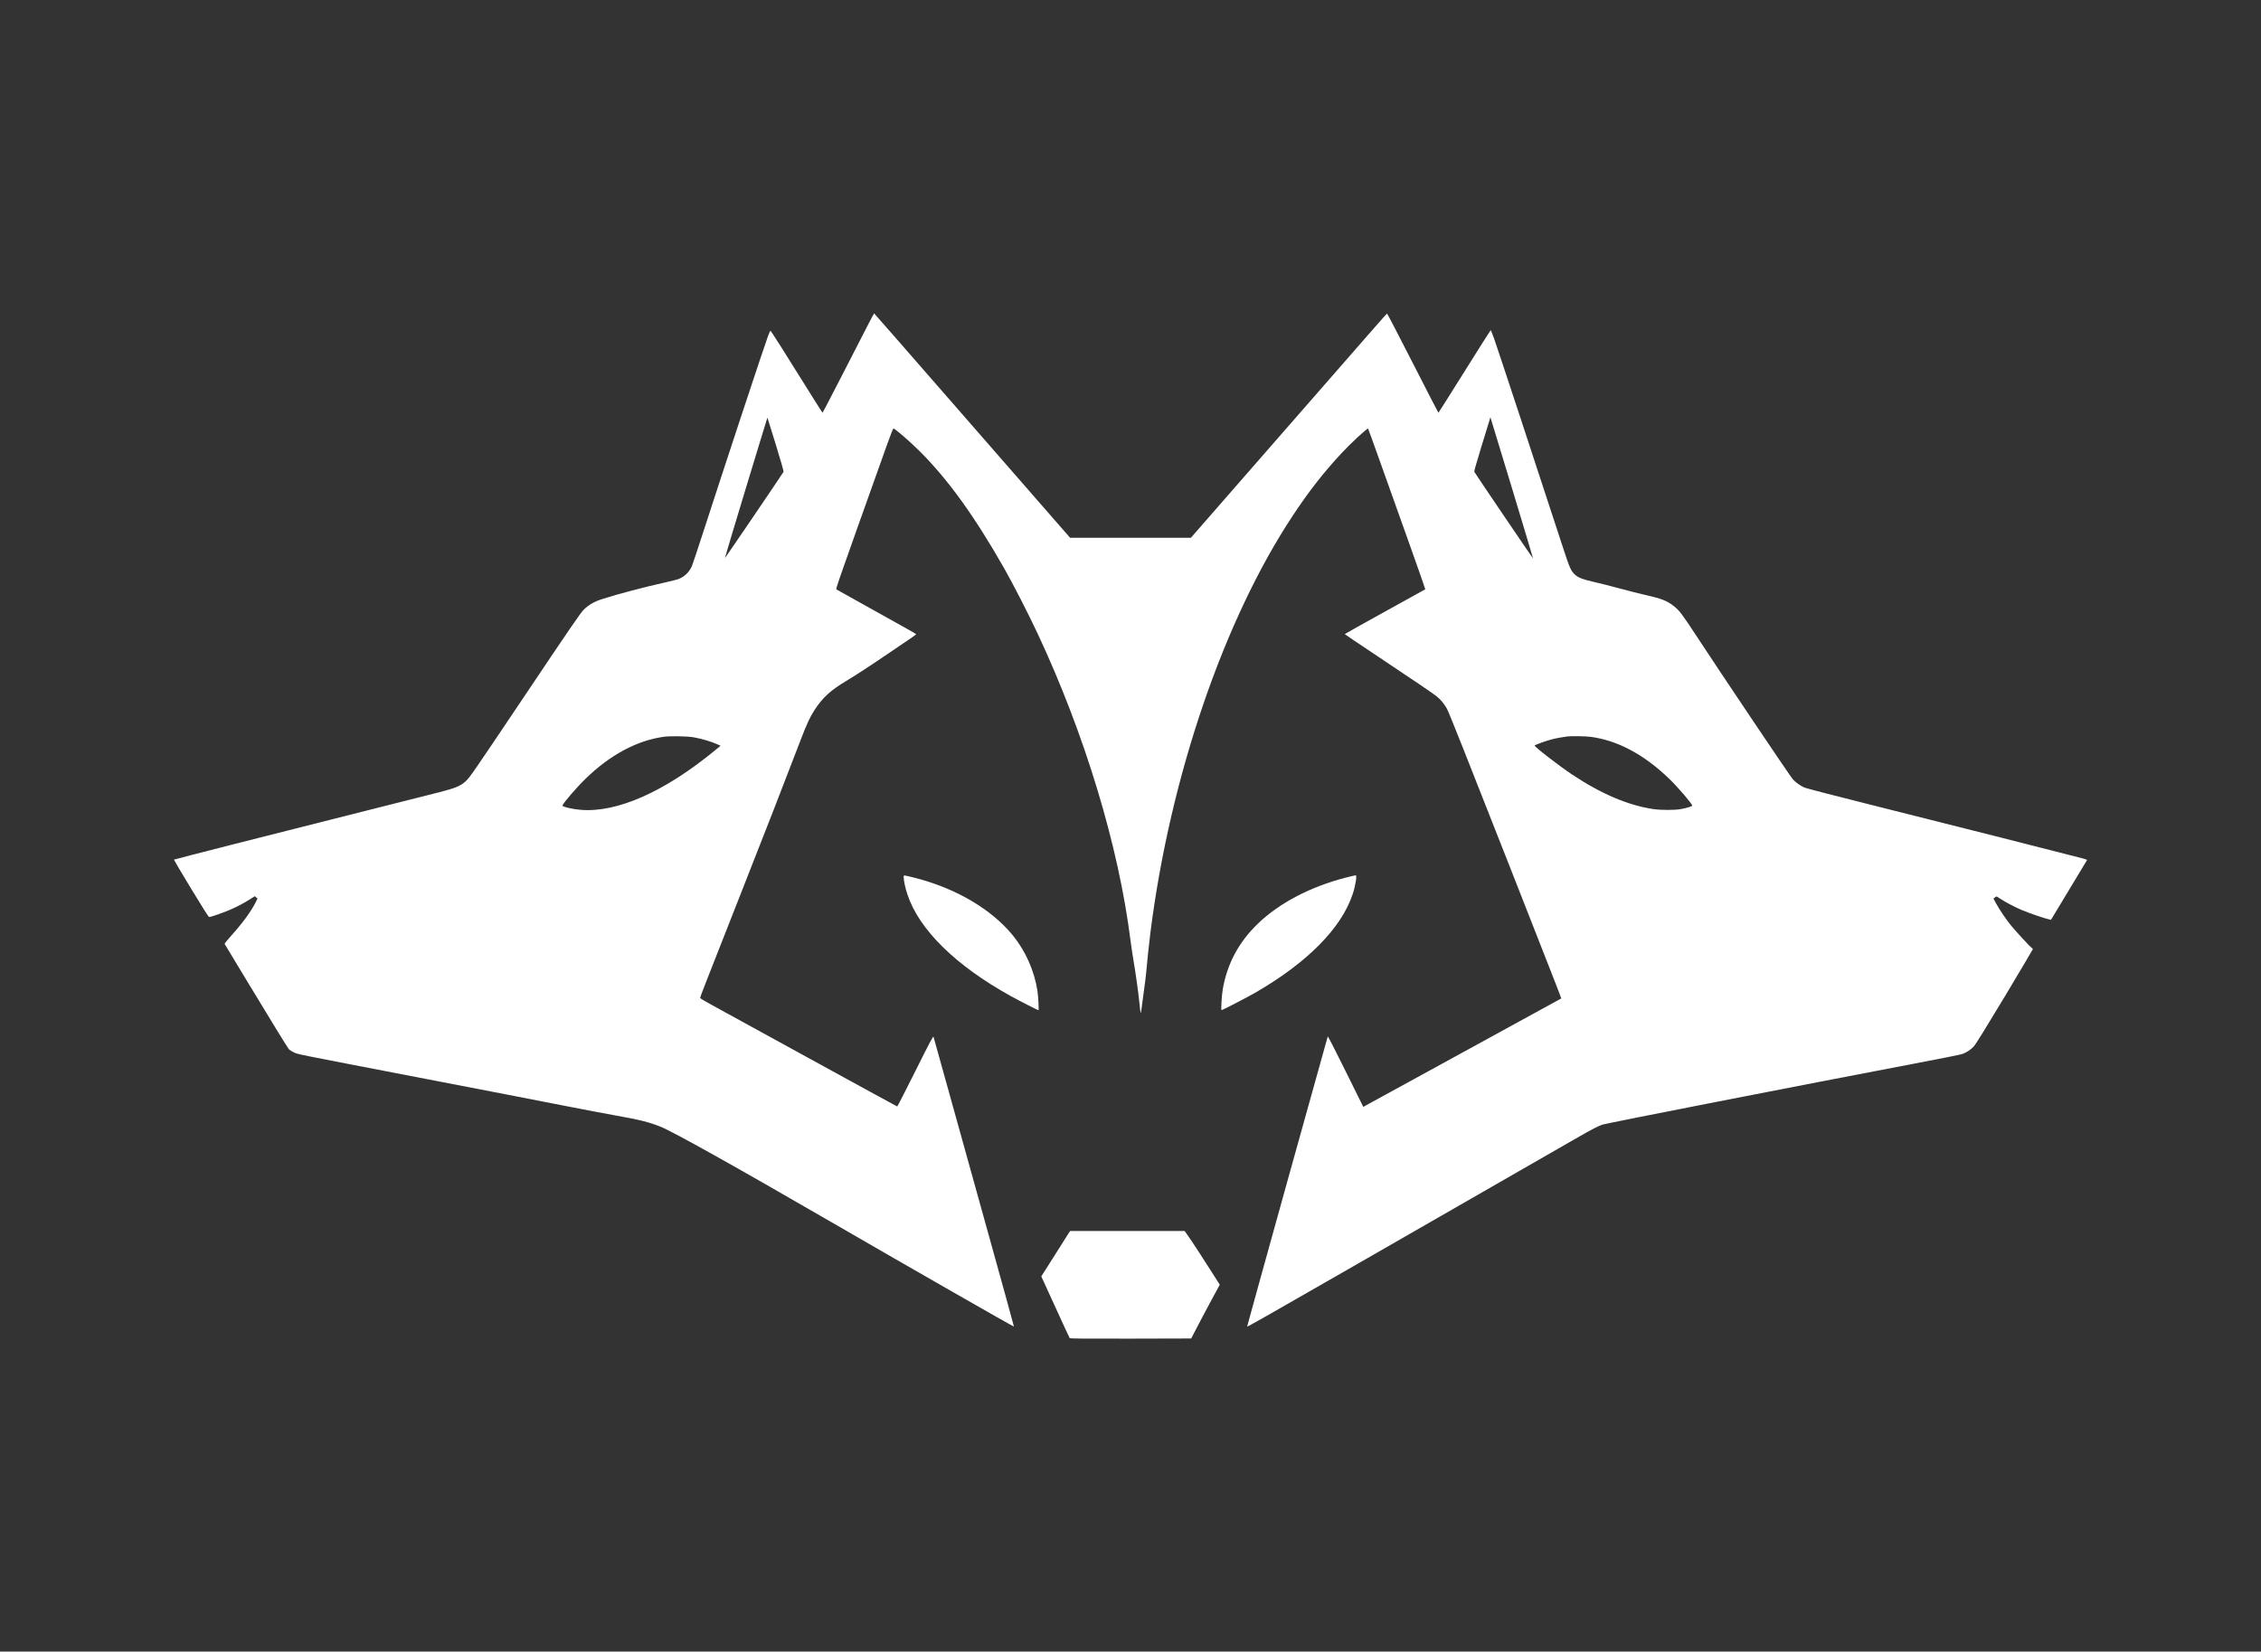 <svg version="1.0" xmlns="http://www.w3.org/2000/svg"
 width="4321pt" height="3157pt" viewBox="0 0 4321 3157"
 preserveAspectRatio="xMidYMid meet">
<rect x="0" y="0" width="4321" height="3157" fill="#333333" stroke="none"/>
<g transform="translate(0,3157) scale(0.1,-0.1)"
fill="#ffffff" stroke="none">
<path d="M16583 25351 c-65 -126 -284 -553 -488 -950 -203 -396 -372 -721
-375 -721 -3 0 -99 152 -215 337 -507 815 -771 1230 -780 1230 -5 0 -26 -43
-46 -96 -65 -171 -855 -2562 -1241 -3756 -105 -324 -201 -615 -215 -645 -52
-118 -143 -205 -260 -250 -28 -10 -143 -39 -255 -64 -384 -85 -886 -217 -1200
-317 -150 -48 -261 -112 -352 -203 -65 -65 -253 -340 -1216 -1776 -867 -1292
-961 -1430 -1034 -1498 -102 -95 -185 -130 -501 -213 -148 -39 -886 -225
-1640 -414 -1501 -377 -3433 -870 -3441 -877 -2 -3 144 -250 325 -549 227
-375 335 -545 348 -547 25 -4 250 74 399 138 137 59 250 118 382 201 l92 58
26 -23 26 -22 -32 -64 c-95 -188 -256 -407 -482 -658 -66 -73 -118 -138 -115
-145 5 -12 668 -1107 1016 -1677 106 -173 202 -325 214 -338 12 -13 53 -39 92
-57 77 -38 -68 -9 2585 -520 1394 -269 1626 -313 2605 -505 363 -71 790 -152
948 -180 454 -80 654 -129 869 -216 238 -95 1412 -751 3246 -1813 1568 -908
3502 -2014 3509 -2008 2 3 -212 780 -476 1728 -264 948 -608 2188 -766 2754
-157 567 -290 1041 -294 1055 -7 21 -58 -74 -347 -653 -186 -372 -342 -677
-347 -677 -4 0 -776 421 -1715 937 -939 515 -1785 979 -1879 1031 -106 57
-173 100 -173 109 0 15 123 330 725 1858 535 1357 872 2223 1200 3080 116 302
176 432 263 565 151 233 305 375 600 551 204 123 460 290 812 530 173 119 363
248 423 287 59 40 107 76 107 80 0 4 -339 195 -754 425 -415 231 -762 424
-770 430 -16 12 -19 4 971 2780 58 163 111 297 117 297 29 -1 313 -246 502
-435 544 -542 1047 -1240 1616 -2240 168 -295 465 -875 638 -1245 901 -1924
1548 -4060 1775 -5865 15 -115 40 -284 56 -375 40 -231 95 -623 115 -825 9
-93 19 -177 22 -185 3 -8 9 14 14 50 4 36 26 193 47 350 22 157 43 323 46 370
12 151 55 559 81 765 375 2969 1401 5976 2722 7971 306 462 584 819 927 1188
181 195 497 487 511 473 3 -3 111 -302 240 -664 129 -362 375 -1051 546 -1531
171 -480 309 -874 307 -876 -2 -2 -349 -194 -771 -427 -422 -233 -768 -427
-768 -430 0 -3 282 -194 628 -424 676 -450 1033 -692 1125 -763 73 -56 155
-154 201 -242 41 -78 356 -869 1203 -3025 778 -1981 984 -2507 981 -2510 -2
-2 -835 -458 -1853 -1015 -1017 -557 -1868 -1022 -1890 -1035 l-41 -23 -337
680 c-185 375 -339 675 -342 667 -16 -45 -1544 -5543 -1541 -5546 7 -7 342
183 1902 1079 1570 903 3972 2282 4414 2535 272 156 400 222 475 246 90 29
3791 753 5965 1167 465 88 873 170 907 181 81 27 166 83 228 150 33 37 231
357 588 950 295 493 537 900 537 906 0 6 -10 18 -23 26 -34 22 -313 326 -403
437 -94 118 -216 299 -279 415 l-48 88 28 23 c16 13 34 20 39 16 6 -3 36 -23
66 -43 103 -68 256 -148 405 -213 140 -59 454 -167 529 -181 l33 -7 343 569
c188 312 344 571 346 574 2 3 -31 16 -74 28 -112 32 -2722 693 -4092 1036
-646 162 -1202 306 -1234 320 -81 36 -162 93 -221 156 -48 51 -1344 1980
-1855 2759 -261 399 -311 465 -416 550 -134 107 -238 148 -579 224 -88 20
-302 74 -475 121 -173 47 -396 103 -495 125 -192 43 -277 76 -340 131 -80 70
-107 129 -225 492 -504 1547 -1264 3851 -1328 4030 -31 86 -60 157 -63 157 -3
0 -228 -355 -500 -790 -272 -434 -496 -790 -499 -790 -3 0 -224 427 -490 950
-267 522 -488 949 -492 947 -8 -2 -177 -195 -2315 -2644 l-1434 -1643 -1154 0
-1154 0 -1058 1213 c-2417 2771 -2685 3077 -2688 3077 -2 0 -57 -103 -122
-229z m-1758 -2275 c107 -347 154 -514 148 -526 -16 -34 -1116 -1651 -1119
-1647 -2 2 179 607 403 1345 224 738 408 1341 409 1339 1 -1 73 -231 159 -511z
m14080 -869 c218 -720 395 -1310 393 -1312 -3 -3 -1108 1626 -1122 1655 -6 13
36 160 139 496 81 264 152 495 158 514 l10 35 12 -40 c7 -22 191 -629 410
-1348z m-15645 -4731 c166 -31 336 -82 453 -135 l58 -26 -118 -97 c-957 -785
-1860 -1185 -2555 -1128 -160 13 -348 57 -348 81 0 34 267 345 441 514 470
456 975 727 1489 801 126 18 463 12 580 -10z m17142 9 c514 -68 1024 -341
1502 -805 170 -165 436 -476 436 -510 0 -13 -116 -47 -220 -66 -115 -21 -381
-21 -525 1 -480 71 -997 291 -1555 663 -256 171 -729 538 -712 553 16 15 225
90 316 113 86 23 220 48 311 59 81 10 346 5 447 -8z"/>
<path d="M17270 14806 c0 -65 31 -213 71 -331 223 -675 923 -1363 1981 -1948
137 -77 512 -267 524 -267 11 0 -4 267 -20 374 -60 382 -227 757 -468 1054
-409 502 -1092 904 -1873 1102 -226 57 -215 56 -215 16z"/>
<path d="M25725 14796 c-679 -174 -1276 -486 -1689 -885 -363 -351 -583 -763
-667 -1246 -21 -124 -38 -405 -24 -405 15 0 510 257 645 335 997 576 1650
1238 1863 1890 53 160 83 356 56 354 -8 0 -90 -20 -184 -43z"/>
<path d="M20417 7988 c-18 -29 -142 -225 -275 -435 l-242 -381 267 -584 c146
-321 270 -589 276 -596 8 -9 248 -12 1166 -10 l1156 3 96 185 c52 102 175 333
272 514 l178 329 -83 131 c-155 247 -447 696 -518 796 l-71 100 -1094 0 -1094
0 -34 -52z"/>
</g>
</svg>
